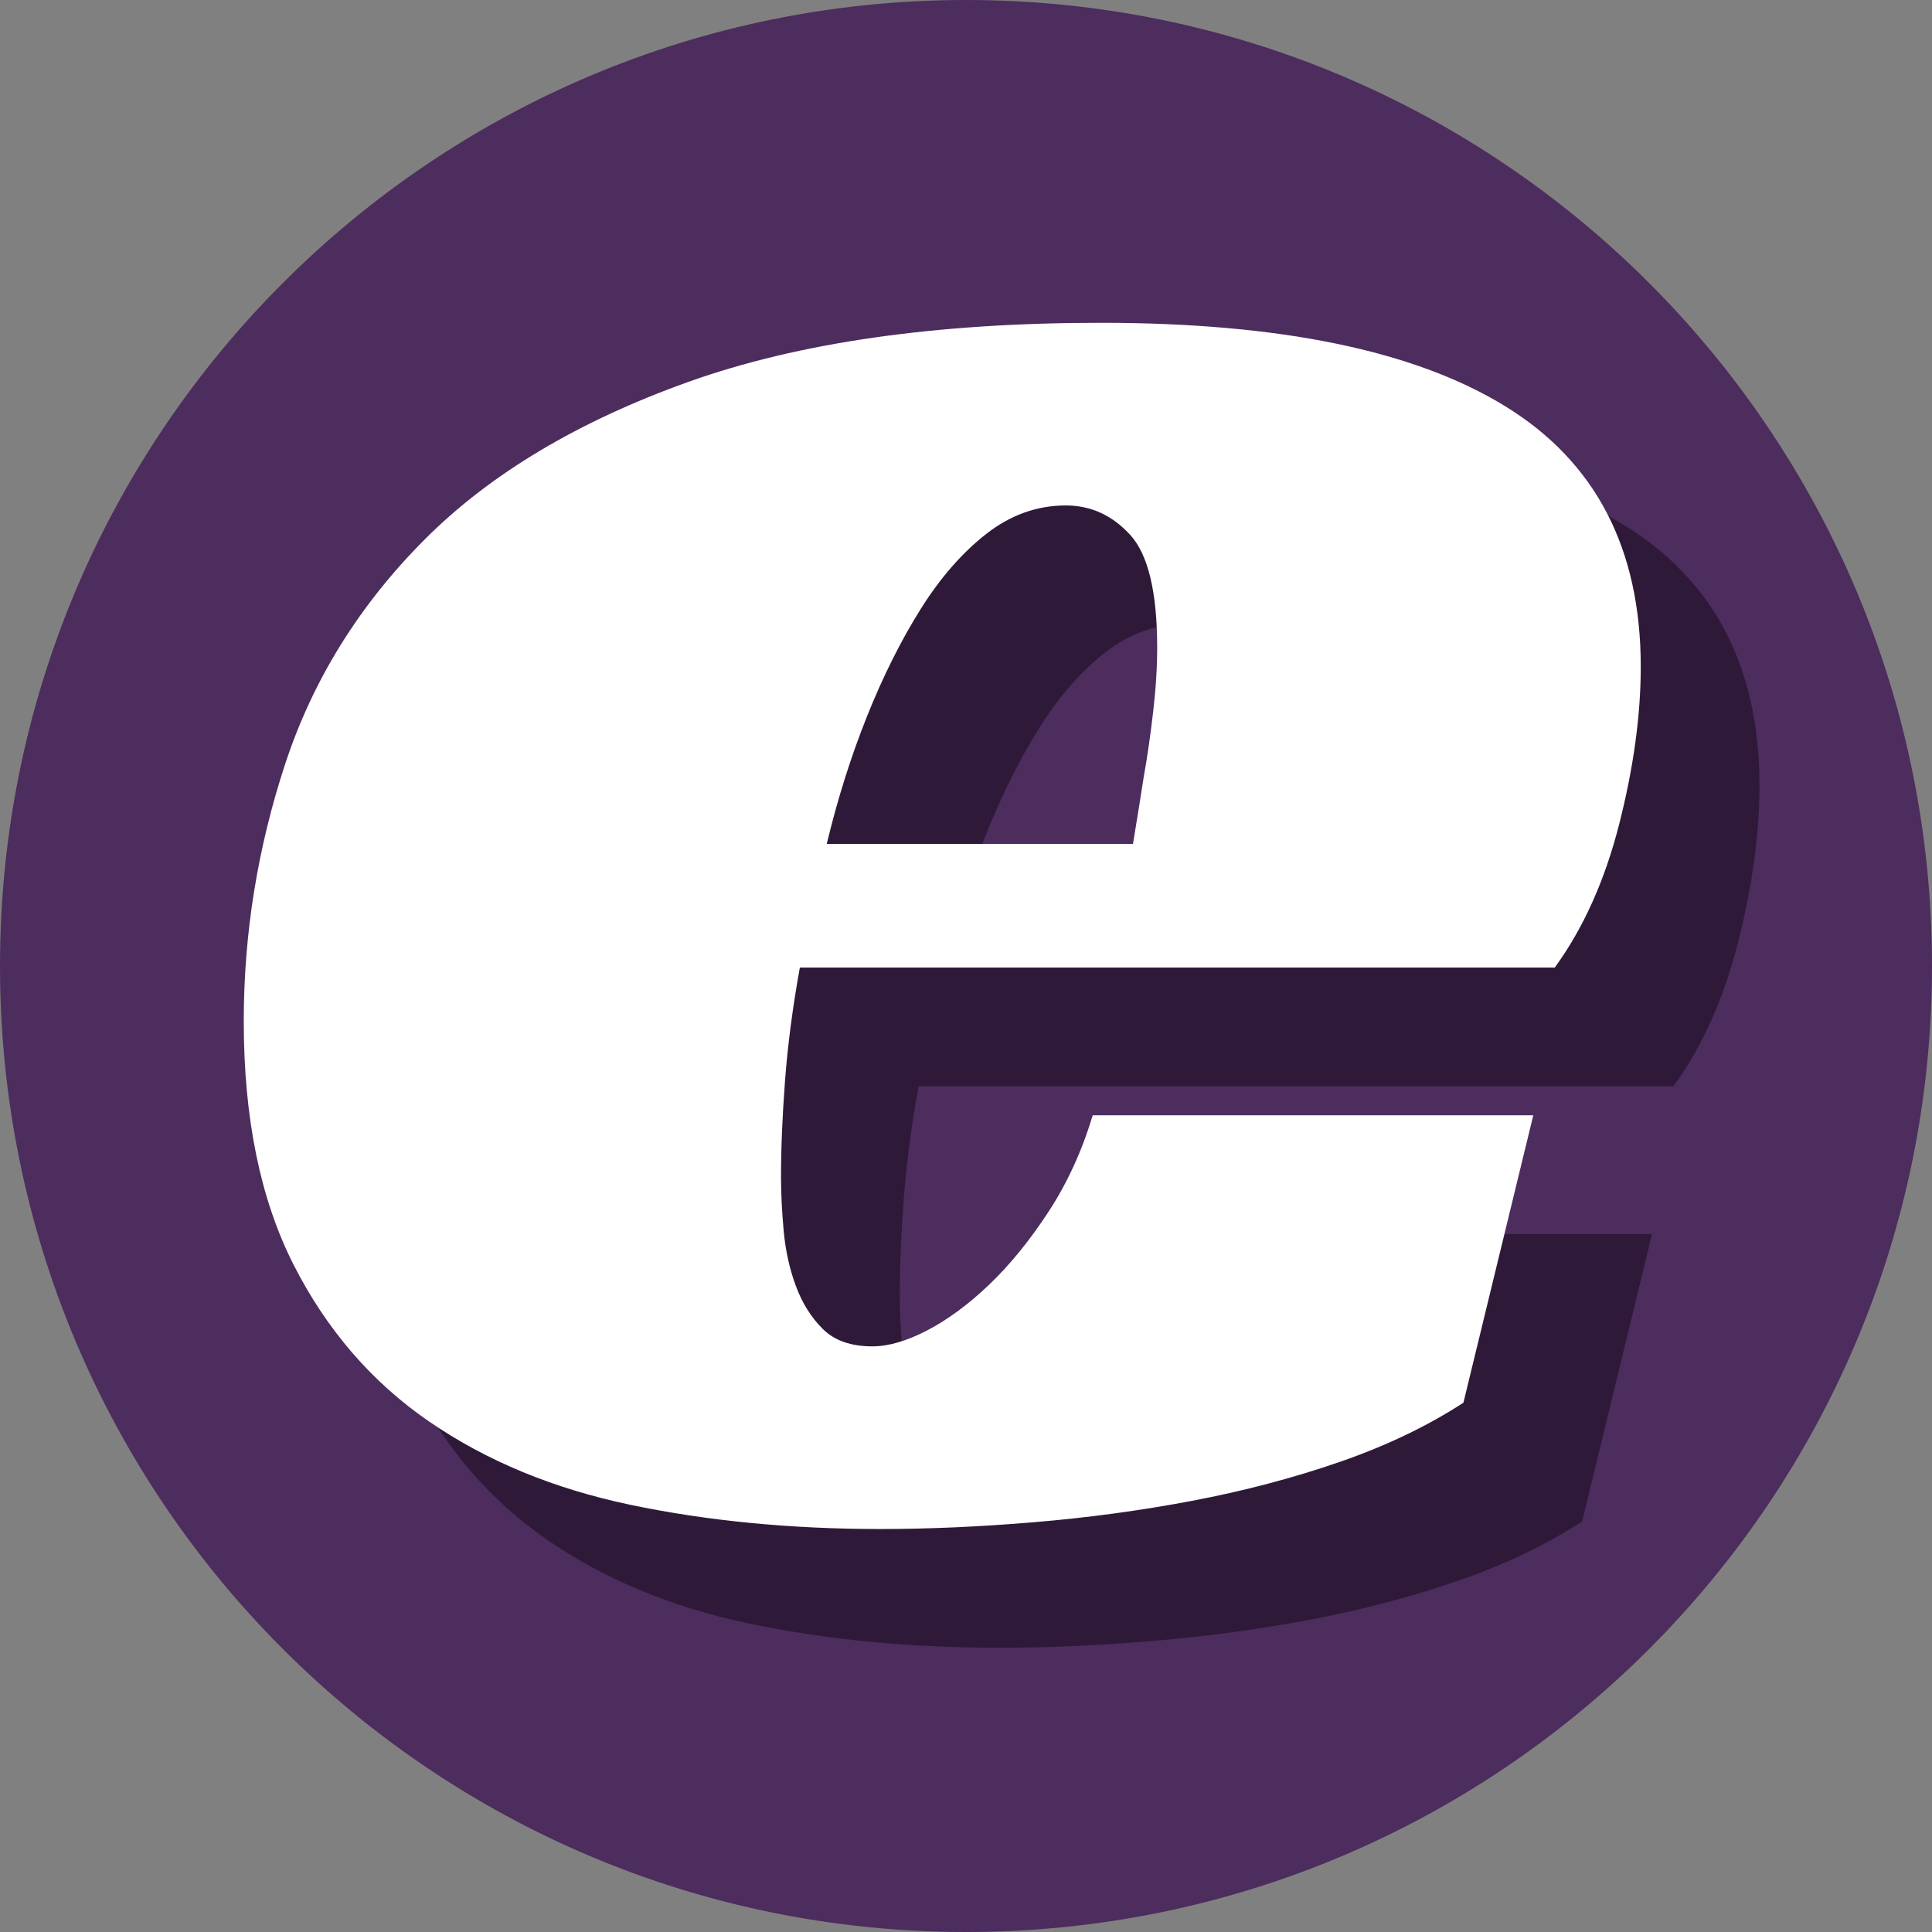 <svg xmlns="http://www.w3.org/2000/svg" xmlns:xlink="http://www.w3.org/1999/xlink" width="500" zoomAndPan="magnify" viewBox="0 0 375 375" height="500" preserveAspectRatio="xMidYMid meet" version="1.0"><rect x="0" y="0" width="375" height="375" fill="#808080" stroke="none"/><defs><g/><clipPath id="d4c0884b1a"><path d="M 187.5 0 C 83.945 0 0 83.945 0 187.5 C 0 291.055 83.945 375 187.5 375 C 291.055 375 375 291.055 375 187.5 C 375 83.945 291.055 0 187.5 0 Z M 187.5 0 " clip-rule="nonzero"/></clipPath></defs><g clip-path="url(#d4c0884b1a)"><rect x="-37.5" width="450" fill="#4d2c5e" y="-37.5" height="450" fill-opacity="1"/></g><g fill="#000000" fill-opacity="0.4"><g transform="translate(64.624, 315.654)"><g><path d="M 113.672 -104.812 C 112.285 -97.164 111.328 -89.863 110.797 -82.906 C 110.273 -75.957 110.016 -69.703 110.016 -64.141 C 110.016 -61.004 110.188 -57.523 110.531 -53.703 C 110.883 -49.879 111.672 -46.316 112.891 -43.016 C 114.109 -39.711 115.848 -36.93 118.109 -34.672 C 120.367 -32.41 123.582 -31.281 127.75 -31.281 C 130.875 -31.281 134.438 -32.32 138.438 -34.406 C 142.438 -36.5 146.438 -39.457 150.438 -43.281 C 154.438 -47.102 158.258 -51.797 161.906 -57.359 C 165.551 -62.922 168.422 -69.176 170.516 -76.125 L 256.031 -76.125 L 242.469 -20.344 C 235.52 -15.82 227.523 -11.992 218.484 -8.859 C 209.441 -5.734 199.879 -3.211 189.797 -1.297 C 179.723 0.609 169.469 1.992 159.031 2.859 C 148.602 3.734 138.695 4.172 129.312 4.172 C 111.938 4.172 95.773 2.609 80.828 -0.516 C 65.879 -3.648 52.844 -9.039 41.719 -16.688 C 30.594 -24.332 21.812 -34.5 15.375 -47.188 C 8.945 -59.875 5.734 -75.602 5.734 -94.375 C 5.734 -111.414 8.426 -128.102 13.812 -144.438 C 19.207 -160.781 28.25 -175.297 40.938 -187.984 C 53.625 -200.672 70.656 -210.836 92.031 -218.484 C 113.414 -226.129 140.098 -229.953 172.078 -229.953 C 206.836 -229.953 232.992 -224.562 250.547 -213.781 C 268.109 -203.008 276.891 -186.148 276.891 -163.203 C 276.891 -153.816 275.5 -143.648 272.719 -132.703 C 269.938 -121.754 265.766 -112.457 260.203 -104.812 Z M 183.031 -166.859 C 183.031 -177.641 181.289 -184.941 177.812 -188.766 C 174.332 -192.586 170.16 -194.5 165.297 -194.5 C 159.734 -194.5 154.602 -192.672 149.906 -189.016 C 145.219 -185.367 140.961 -180.504 137.141 -174.422 C 133.316 -168.336 129.836 -161.383 126.703 -153.562 C 123.578 -145.738 120.973 -137.484 118.891 -128.797 L 178.328 -128.797 C 179.023 -132.961 179.723 -137.305 180.422 -141.828 C 181.109 -145.648 181.711 -149.82 182.234 -154.344 C 182.766 -158.863 183.031 -163.035 183.031 -166.859 Z M 183.031 -166.859 "/></g></g></g><g fill="#ffffff" fill-opacity="1"><g transform="translate(41.579, 292.609)"><g><path d="M 113.672 -104.812 C 112.285 -97.164 111.328 -89.863 110.797 -82.906 C 110.273 -75.957 110.016 -69.703 110.016 -64.141 C 110.016 -61.004 110.188 -57.523 110.531 -53.703 C 110.883 -49.879 111.672 -46.316 112.891 -43.016 C 114.109 -39.711 115.848 -36.93 118.109 -34.672 C 120.367 -32.41 123.582 -31.281 127.75 -31.281 C 130.875 -31.281 134.438 -32.32 138.438 -34.406 C 142.438 -36.5 146.438 -39.457 150.438 -43.281 C 154.438 -47.102 158.258 -51.797 161.906 -57.359 C 165.551 -62.922 168.422 -69.176 170.516 -76.125 L 256.031 -76.125 L 242.469 -20.344 C 235.52 -15.82 227.523 -11.992 218.484 -8.859 C 209.441 -5.734 199.879 -3.211 189.797 -1.297 C 179.723 0.609 169.469 1.992 159.031 2.859 C 148.602 3.734 138.695 4.172 129.312 4.172 C 111.938 4.172 95.773 2.609 80.828 -0.516 C 65.879 -3.648 52.844 -9.039 41.719 -16.688 C 30.594 -24.332 21.812 -34.5 15.375 -47.188 C 8.945 -59.875 5.734 -75.602 5.734 -94.375 C 5.734 -111.414 8.426 -128.102 13.812 -144.438 C 19.207 -160.781 28.25 -175.297 40.938 -187.984 C 53.625 -200.672 70.656 -210.836 92.031 -218.484 C 113.414 -226.129 140.098 -229.953 172.078 -229.953 C 206.836 -229.953 232.992 -224.562 250.547 -213.781 C 268.109 -203.008 276.891 -186.148 276.891 -163.203 C 276.891 -153.816 275.5 -143.648 272.719 -132.703 C 269.938 -121.754 265.766 -112.457 260.203 -104.812 Z M 183.031 -166.859 C 183.031 -177.641 181.289 -184.941 177.812 -188.766 C 174.332 -192.586 170.16 -194.5 165.297 -194.5 C 159.734 -194.5 154.602 -192.672 149.906 -189.016 C 145.219 -185.367 140.961 -180.504 137.141 -174.422 C 133.316 -168.336 129.836 -161.383 126.703 -153.562 C 123.578 -145.738 120.973 -137.484 118.891 -128.797 L 178.328 -128.797 C 179.023 -132.961 179.723 -137.305 180.422 -141.828 C 181.109 -145.648 181.711 -149.82 182.234 -154.344 C 182.766 -158.863 183.031 -163.035 183.031 -166.859 Z M 183.031 -166.859 "/></g></g></g></svg>